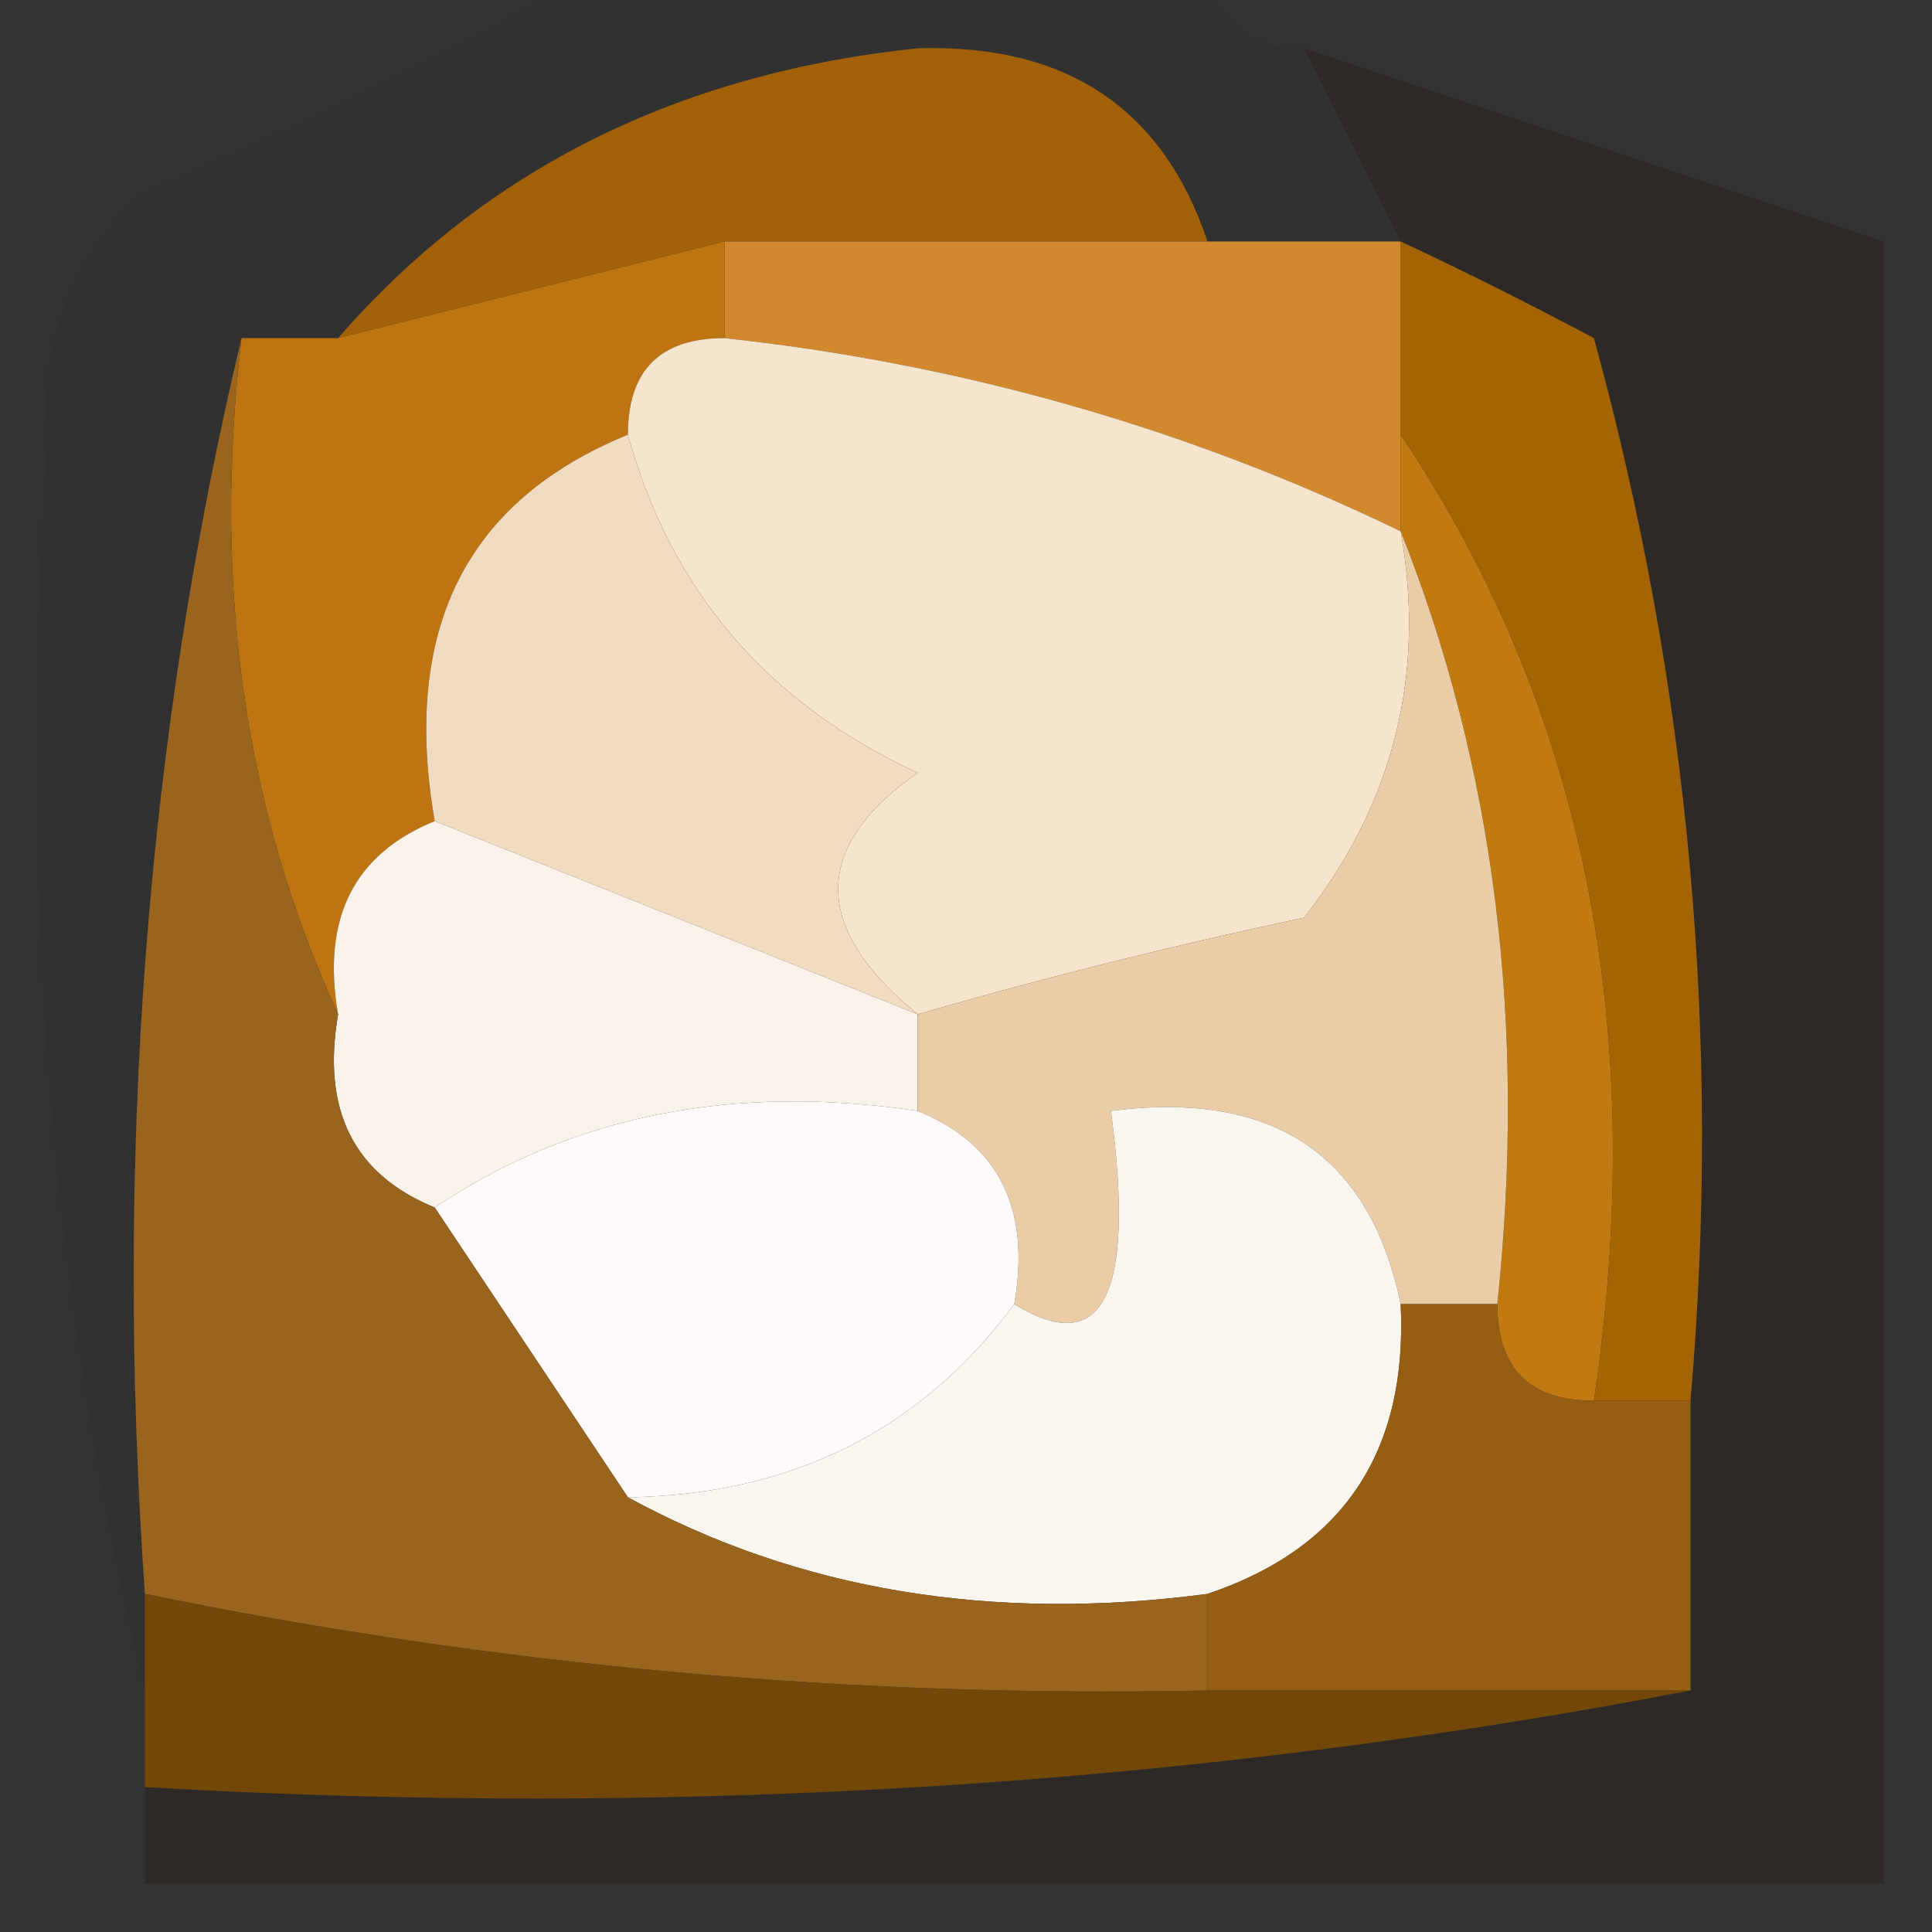 <?xml version="1.0" encoding="UTF-8"?>
<!DOCTYPE svg PUBLIC "-//W3C//DTD SVG 1.1//EN" "http://www.w3.org/Graphics/SVG/1.1/DTD/svg11.dtd">
<svg xmlns="http://www.w3.org/2000/svg" version="1.1" width="20px" height="20px" style="shape-rendering:geometricPrecision; text-rendering:geometricPrecision; image-rendering:optimizeQuality; fill-rule:evenodd; clip-rule:evenodd" xmlns:xlink="http://www.w3.org/1999/xlink">
<rect width="100%" height="100%" fill="#333333" stroke="none"/>
<g><path style="opacity:0.047" fill="#1b1101" d="M 6.5,-0.5 C 8.5,-0.5 10.5,-0.5 12.5,-0.5C 12.5,0.167 12.833,0.5 13.5,0.5C 13.833,1.167 14.167,1.833 14.5,2.5C 13.833,2.5 13.167,2.5 12.5,2.5C 12.038,1.12 11.038,0.453 9.5,0.5C 7.013,0.759 5.013,1.759 3.5,3.5C 3.167,3.5 2.833,3.5 2.5,3.5C 1.515,7.634 1.182,11.968 1.5,16.5C 1.5,16.833 1.5,17.167 1.5,17.5C 0.515,13.366 0.182,9.032 0.5,4.5C 0.414,3.504 0.748,2.671 1.5,2C 3.315,1.243 4.981,0.41 6.5,-0.5 Z"/></g>
<g><path style="opacity:1" fill="#a26008" d="M 12.5,2.5 C 10.833,2.5 9.167,2.5 7.5,2.5C 6.167,2.833 4.833,3.167 3.5,3.5C 5.013,1.759 7.013,0.759 9.5,0.5C 11.038,0.453 12.038,1.12 12.5,2.5 Z"/></g>
<g><path style="opacity:1" fill="#d2882d" d="M 7.5,3.5 C 7.5,3.167 7.5,2.833 7.5,2.5C 9.167,2.5 10.833,2.5 12.5,2.5C 13.167,2.5 13.833,2.5 14.5,2.5C 14.5,3.167 14.5,3.833 14.5,4.5C 14.5,4.833 14.5,5.167 14.5,5.5C 12.299,4.434 9.965,3.767 7.5,3.5 Z"/></g>
<g><path style="opacity:0.249" fill="#180f01" d="M 13.5,0.5 C 15.5,1.167 17.5,1.833 19.5,2.5C 19.5,8.167 19.5,13.833 19.5,19.5C 13.5,19.5 7.5,19.5 1.5,19.5C 1.5,19.167 1.5,18.833 1.5,18.5C 7.026,18.821 12.36,18.488 17.5,17.5C 17.5,16.5 17.5,15.5 17.5,14.5C 17.823,10.774 17.489,7.107 16.5,3.5C 15.816,3.137 15.15,2.804 14.5,2.5C 14.167,1.833 13.833,1.167 13.5,0.5 Z"/></g>
<g><path style="opacity:0.004" fill="#010000" d="M -0.5,4.5 C -0.167,4.5 0.167,4.5 0.5,4.5C 0.182,9.032 0.515,13.366 1.5,17.5C 1.5,17.833 1.5,18.167 1.5,18.5C 1.5,18.833 1.5,19.167 1.5,19.5C 0.833,19.5 0.167,19.5 -0.5,19.5C -0.5,14.5 -0.5,9.5 -0.5,4.5 Z"/></g>
<g><path style="opacity:1" fill="#be7411" d="M 7.5,2.5 C 7.5,2.833 7.5,3.167 7.5,3.5C 6.833,3.5 6.5,3.833 6.5,4.5C 4.824,5.183 4.157,6.517 4.5,8.5C 3.662,8.842 3.328,9.508 3.5,10.5C 2.532,8.393 2.198,6.059 2.5,3.5C 2.833,3.5 3.167,3.5 3.5,3.5C 4.833,3.167 6.167,2.833 7.5,2.5 Z"/></g>
<g><path style="opacity:1" fill="#f7e4cd" d="M 7.5,3.5 C 9.965,3.767 12.299,4.434 14.5,5.5C 14.762,6.978 14.429,8.311 13.5,9.5C 12.139,9.788 10.806,10.121 9.5,10.5C 8.402,9.603 8.402,8.77 9.5,8C 7.944,7.28 6.944,6.113 6.5,4.5C 6.5,3.833 6.833,3.5 7.5,3.5 Z"/></g>
<g><path style="opacity:1" fill="#f1dbbf" d="M 6.5,4.5 C 6.944,6.113 7.944,7.28 9.5,8C 8.402,8.77 8.402,9.603 9.5,10.5C 7.833,9.833 6.167,9.167 4.5,8.5C 4.157,6.517 4.824,5.183 6.5,4.5 Z"/></g>
<g><path style="opacity:1" fill="#c17912" d="M 14.5,5.5 C 14.5,5.167 14.5,4.833 14.5,4.5C 16.402,7.337 17.069,10.671 16.5,14.5C 15.833,14.5 15.5,14.167 15.5,13.5C 15.806,10.615 15.473,7.948 14.5,5.5 Z"/></g>
<g><path style="opacity:1" fill="#a56404" d="M 14.5,2.5 C 15.15,2.804 15.816,3.137 16.5,3.5C 17.489,7.107 17.823,10.774 17.5,14.5C 17.167,14.5 16.833,14.5 16.5,14.5C 17.069,10.671 16.402,7.337 14.5,4.5C 14.5,3.833 14.5,3.167 14.5,2.5 Z"/></g>
<g><path style="opacity:1" fill="#f9f2e9" d="M 4.5,8.5 C 6.167,9.167 7.833,9.833 9.5,10.5C 9.5,10.833 9.5,11.167 9.5,11.5C 7.585,11.216 5.919,11.549 4.5,12.5C 3.662,12.158 3.328,11.492 3.5,10.5C 3.328,9.508 3.662,8.842 4.5,8.5 Z"/></g>
<g><path style="opacity:1" fill="#eacda6" d="M 14.5,5.5 C 15.473,7.948 15.806,10.615 15.5,13.5C 15.167,13.5 14.833,13.5 14.5,13.5C 14.179,11.952 13.179,11.285 11.5,11.5C 11.754,13.401 11.42,14.067 10.5,13.5C 10.672,12.508 10.338,11.842 9.5,11.5C 9.5,11.167 9.5,10.833 9.5,10.5C 10.806,10.121 12.139,9.788 13.5,9.5C 14.429,8.311 14.762,6.978 14.5,5.5 Z"/></g>
<g><path style="opacity:1" fill="#fdfaf9" d="M 9.5,11.5 C 10.338,11.842 10.672,12.508 10.5,13.5C 9.533,14.806 8.199,15.473 6.5,15.5C 5.833,14.5 5.167,13.5 4.5,12.5C 5.919,11.549 7.585,11.216 9.5,11.5 Z"/></g>
<g><path style="opacity:1" fill="#f9f5ef" d="M 14.5,13.5 C 14.573,15.027 13.906,16.027 12.5,16.5C 10.265,16.795 8.265,16.461 6.5,15.5C 8.199,15.473 9.533,14.806 10.5,13.5C 11.42,14.067 11.754,13.401 11.5,11.5C 13.179,11.285 14.179,11.952 14.5,13.5 Z"/></g>
<g><path style="opacity:1" fill="#99641e" d="M 2.5,3.5 C 2.198,6.059 2.532,8.393 3.5,10.5C 3.328,11.492 3.662,12.158 4.5,12.5C 5.167,13.5 5.833,14.5 6.5,15.5C 8.265,16.461 10.265,16.795 12.5,16.5C 12.5,16.833 12.5,17.167 12.5,17.5C 8.785,17.577 5.119,17.244 1.5,16.5C 1.182,11.968 1.515,7.634 2.5,3.5 Z"/></g>
<g><path style="opacity:1" fill="#955e13" d="M 14.5,13.5 C 14.833,13.5 15.167,13.5 15.5,13.5C 15.5,14.167 15.833,14.5 16.5,14.5C 16.833,14.5 17.167,14.5 17.5,14.5C 17.5,15.5 17.5,16.5 17.5,17.5C 15.833,17.5 14.167,17.5 12.5,17.5C 12.5,17.167 12.5,16.833 12.5,16.5C 13.906,16.027 14.573,15.027 14.5,13.5 Z"/></g>
<g><path style="opacity:1" fill="#734707" d="M 1.5,16.5 C 5.119,17.244 8.785,17.577 12.5,17.5C 14.167,17.5 15.833,17.5 17.5,17.5C 12.36,18.488 7.026,18.821 1.5,18.5C 1.5,18.167 1.5,17.833 1.5,17.5C 1.5,17.167 1.5,16.833 1.5,16.5 Z"/></g>
</svg>
